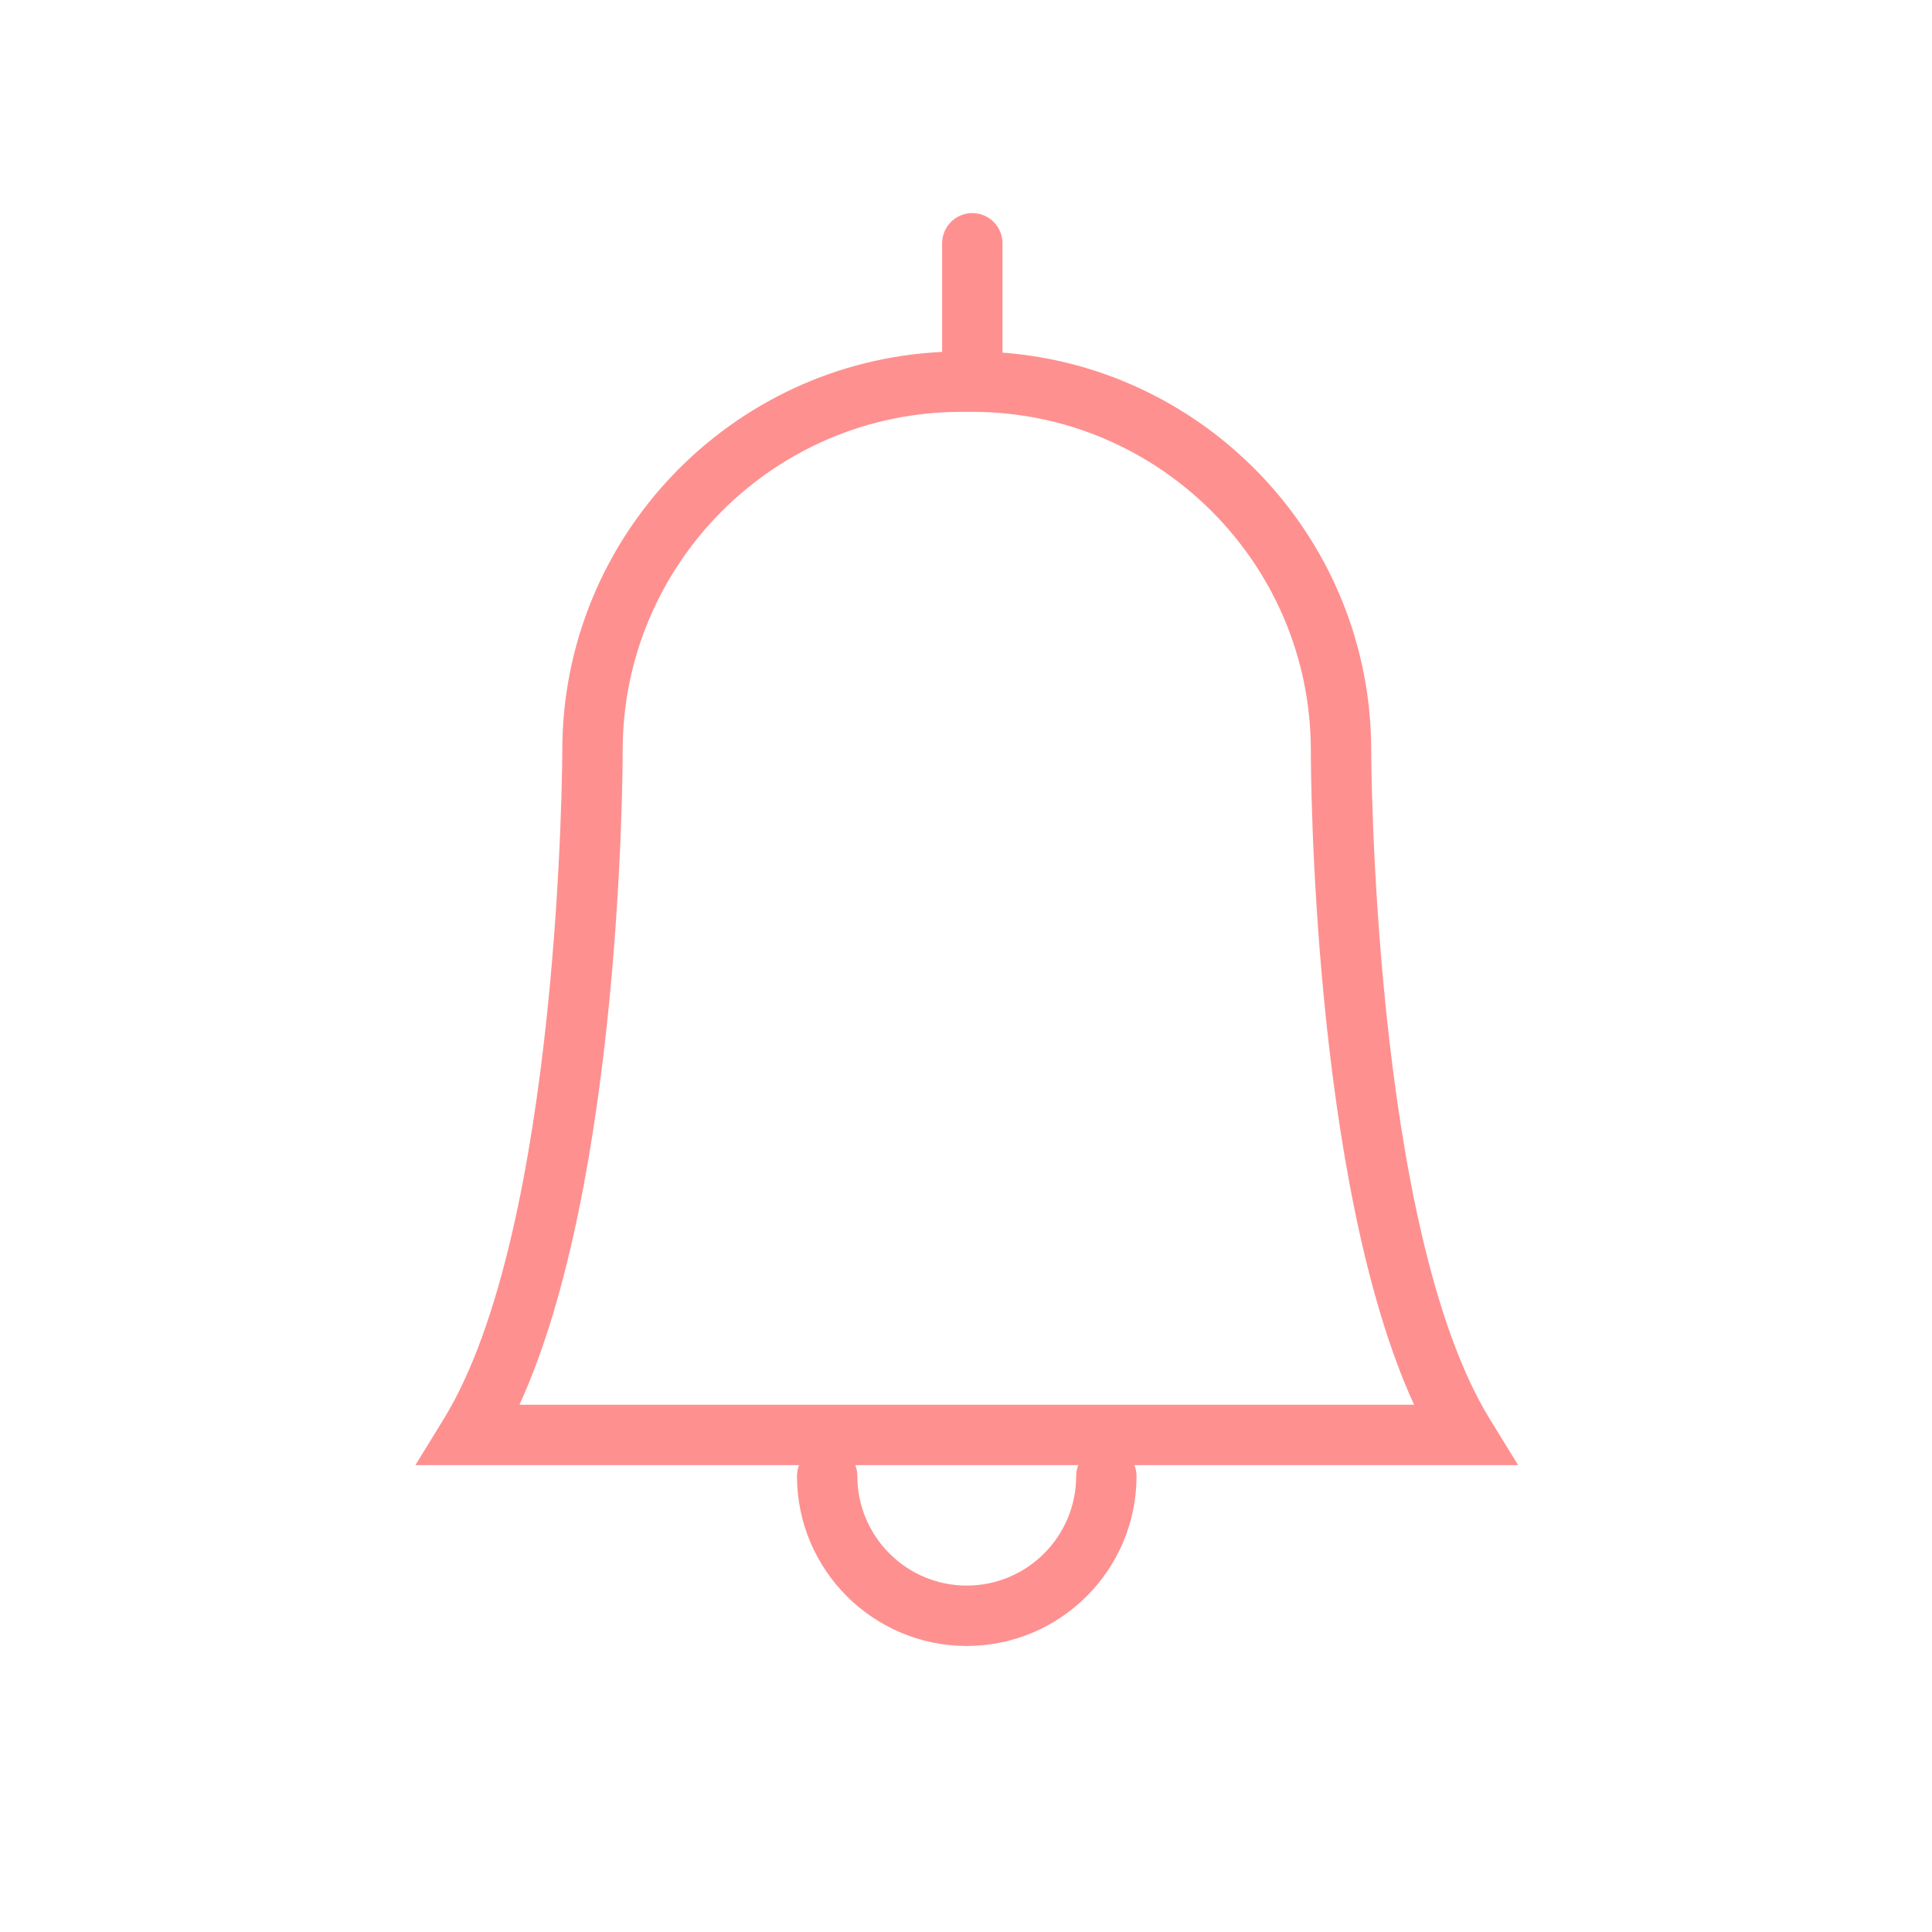 <svg width="128" height="128" viewBox="0 0 128 128" xmlns="http://www.w3.org/2000/svg">

 <g>
  <title>background</title>
  <rect fill="none" id="canvas_background" y="-1" x="-1"/>
 </g>
 <g>
  <title>Layer 1</title>
  <path fill="#ff9090" id="svg_1" d="m100.58,97.068l-73.059,0l1.874,-3.049c7.765,-12.625 7.859,-43.991 7.859,-44.307c0,-14.147 11.177,-25.734 25.164,-26.396l0,-7.198c0,-1.104 0.896,-2 2,-2s2,0.896 2,2l0,7.244c13.643,1.025 24.428,12.452 24.428,26.351c0,0.315 0.095,31.682 7.859,44.307l1.875,3.048zm-66.165,-4l59.271,0c-6.756,-14.735 -6.84,-42.114 -6.84,-43.355c0,-12.366 -10.062,-22.426 -22.428,-22.426l-0.738,0c-12.365,0 -22.426,10.06 -22.426,22.426c0.001,1.242 -0.083,28.62 -6.839,43.355z"/>
  <path fill="#ff9090" id="svg_2" d="m64.05,109.049c-6.201,0 -11.247,-5.047 -11.247,-11.249c0,-1.104 0.896,-2 2,-2s2,0.896 2,2c0,3.996 3.251,7.249 7.247,7.249c3.997,0 7.248,-3.253 7.248,-7.249c0,-1.104 0.896,-2 2,-2s2,0.896 2,2c0,6.202 -5.046,11.249 -11.248,11.249z"/>
 </g>
</svg>
